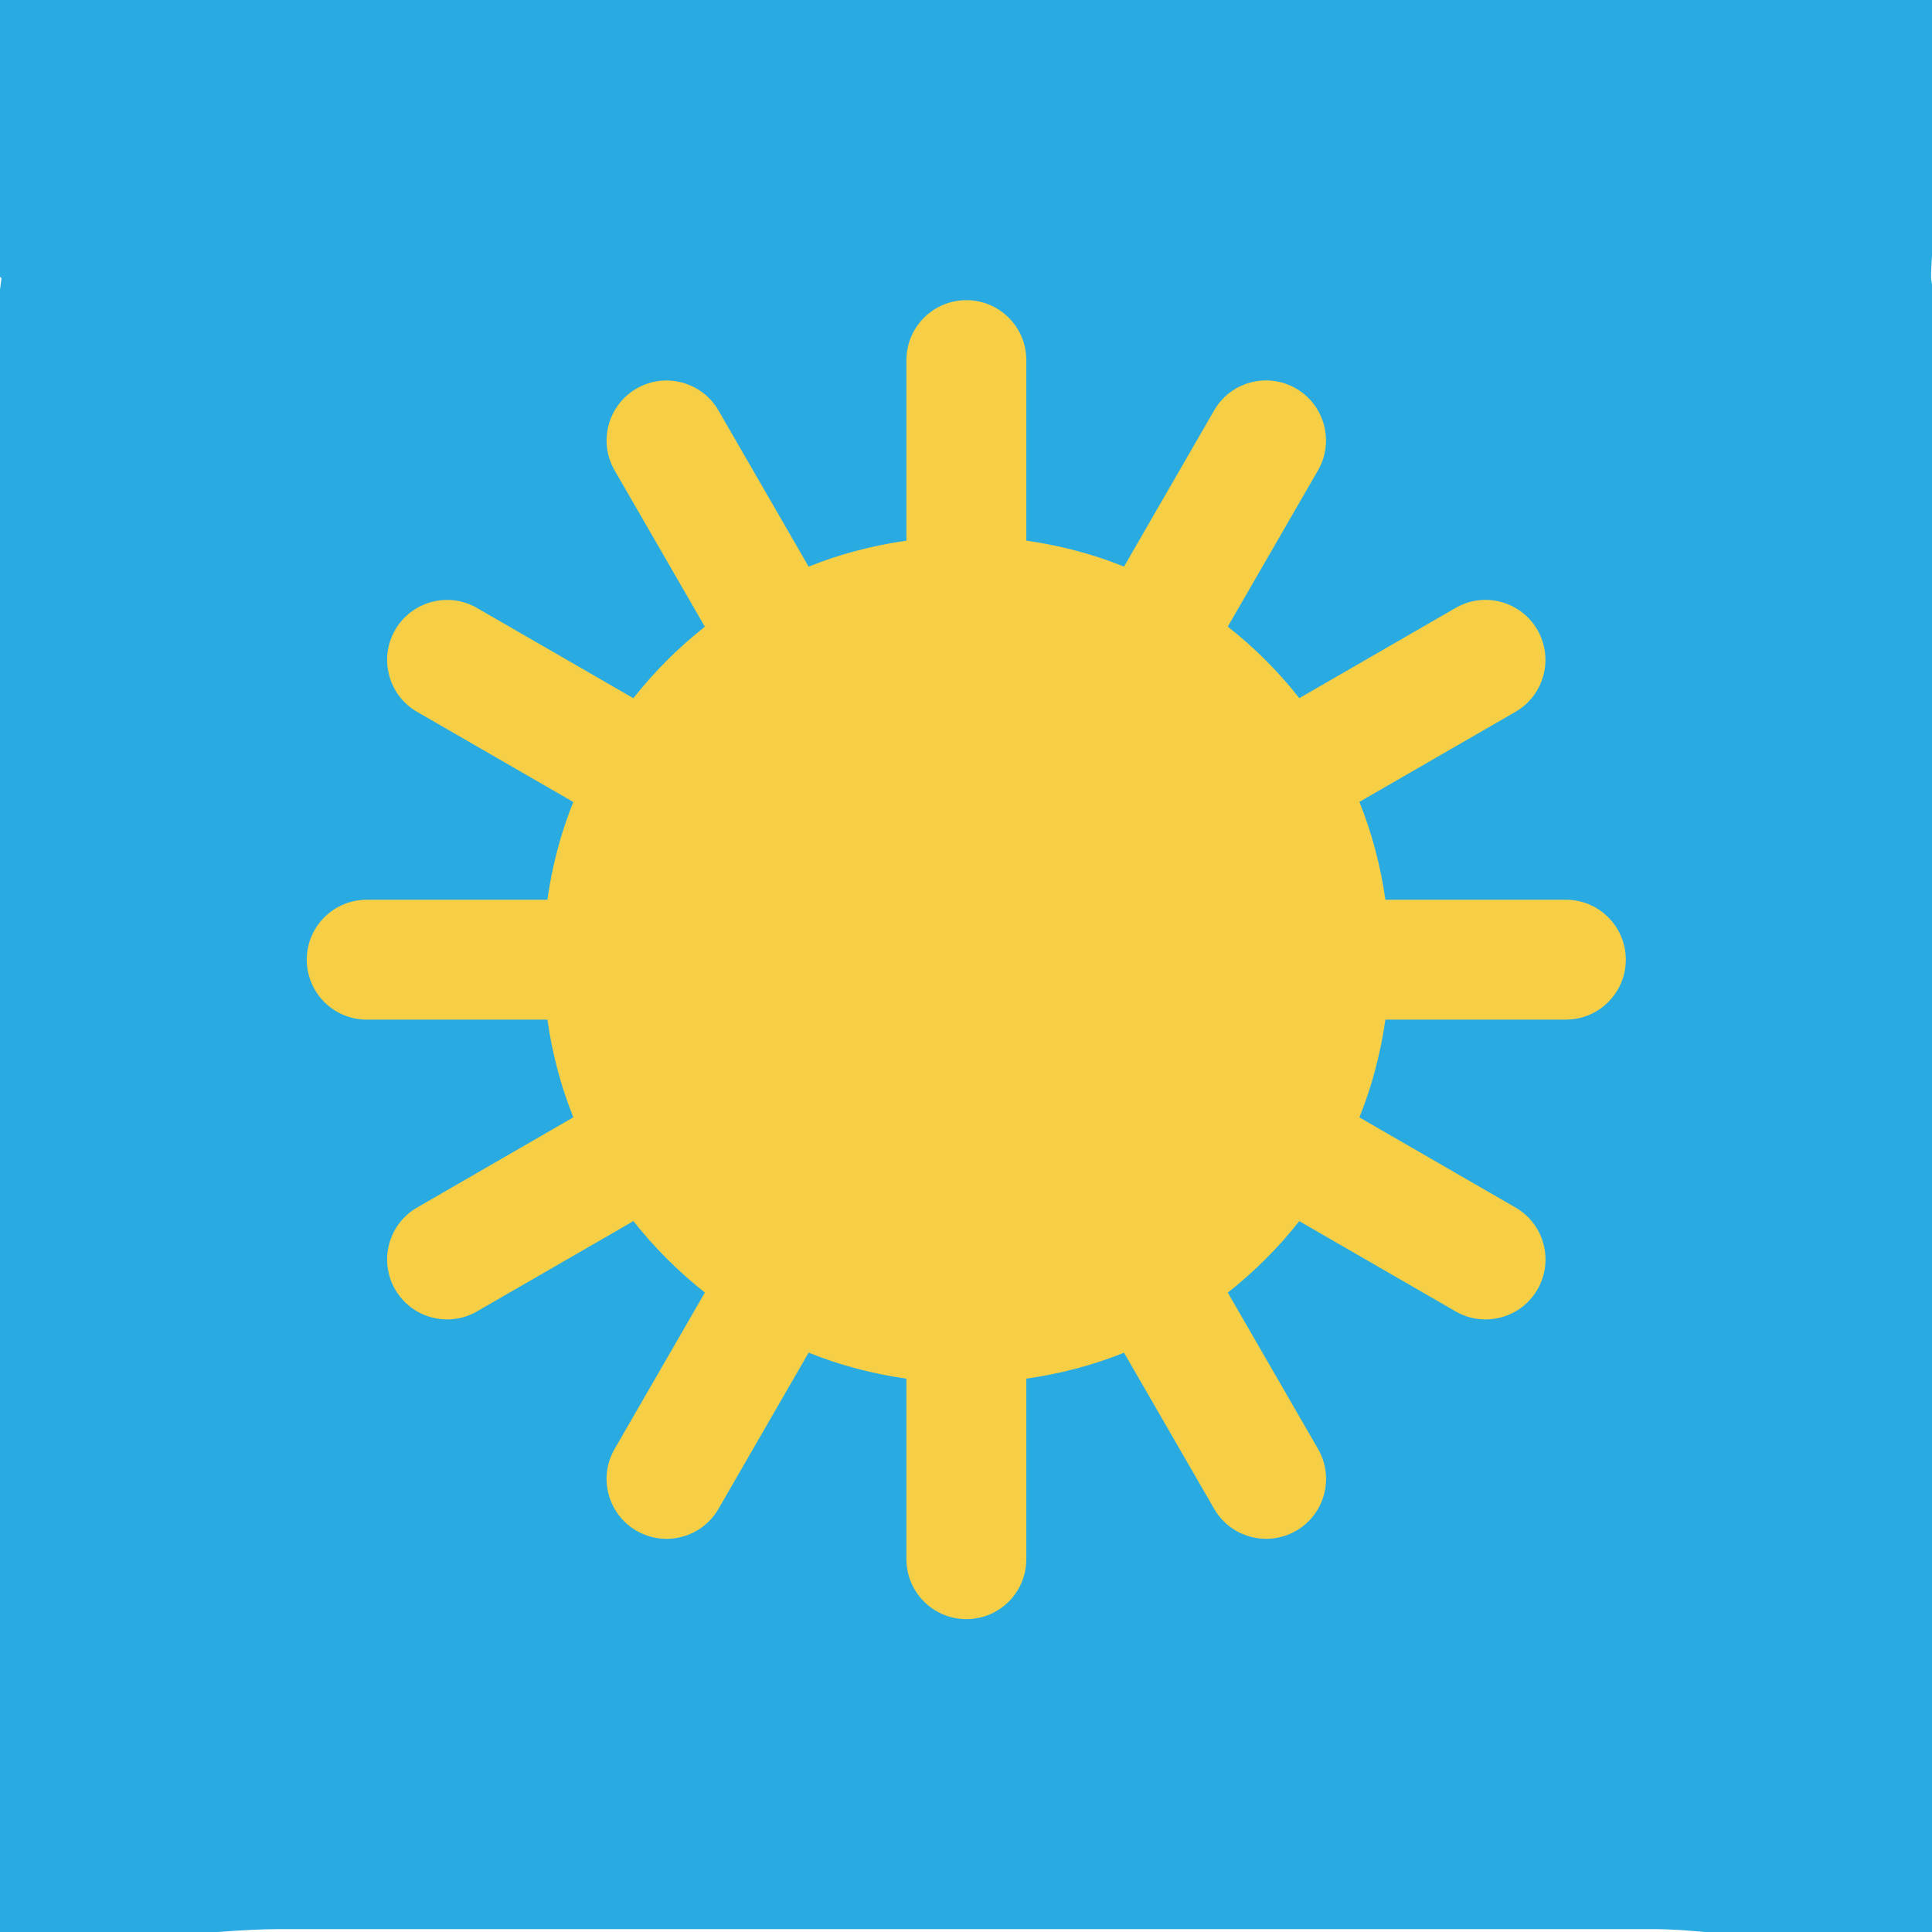 <?xml version="1.0" encoding="UTF-8" standalone="no"?>
<!DOCTYPE svg PUBLIC "-//W3C//DTD SVG 1.1//EN" "http://www.w3.org/Graphics/SVG/1.1/DTD/svg11.dtd">
<svg width="100%" height="100%" viewBox="0 0 500 500" version="1.1" xmlns="http://www.w3.org/2000/svg" xmlns:xlink="http://www.w3.org/1999/xlink" xml:space="preserve" xmlns:serif="http://www.serif.com/" style="fill-rule:evenodd;clip-rule:evenodd;stroke-linejoin:round;stroke-miterlimit:2;">
    <g transform="matrix(2.46,0,0,2.46,427.617,-0.129)">
        <path d="M0,203L-144.344,203C-160.541,203 -195.084,211.277 -195.084,195.08L-173.672,29.328C-223.214,-20.206 -160.541,0 -144.344,0L29.561,-29.556C45.759,-29.556 29.328,13.131 29.328,29.328L53.456,197.796C53.456,213.993 16.198,203 0,203" style="fill:rgb(41,171,226);fill-rule:nonzero;"/>
    </g>
    <g transform="matrix(2.46,0,0,2.46,405.242,263.868)">
        <path d="M0,-12.61L-18.983,-12.61C-19.498,-16.197 -20.406,-19.643 -21.72,-22.902L-5.299,-32.379C-2.284,-34.124 -1.254,-37.977 -2.989,-40.996C-4.737,-44.016 -8.596,-45.052 -11.605,-43.304L-28.04,-33.818C-30.238,-36.613 -32.766,-39.144 -35.567,-41.339L-26.078,-57.777C-24.336,-60.792 -25.376,-64.648 -28.387,-66.393C-31.42,-68.144 -35.272,-67.098 -37.003,-64.085L-46.483,-47.657C-49.735,-48.969 -53.181,-49.877 -56.761,-50.386L-56.761,-69.377C-56.761,-72.857 -59.58,-75.685 -63.069,-75.685C-66.548,-75.685 -69.375,-72.857 -69.375,-69.377L-69.375,-50.386C-72.958,-49.874 -76.408,-48.966 -79.663,-47.651L-89.146,-64.082C-90.887,-67.096 -94.76,-68.129 -97.762,-66.39C-100.776,-64.645 -101.814,-60.789 -100.072,-57.774L-90.58,-41.332C-93.377,-39.126 -95.895,-36.605 -98.101,-33.811L-114.548,-43.301C-117.573,-45.052 -121.418,-44.004 -123.164,-40.993C-124.898,-37.971 -123.868,-34.115 -120.854,-32.376L-104.419,-22.89C-105.733,-19.637 -106.641,-16.191 -107.146,-12.607L-126.152,-12.607C-129.634,-12.607 -132.46,-9.781 -132.46,-6.301C-132.46,-2.82 -129.634,0.006 -126.152,0.006L-107.143,0.006C-106.638,3.587 -105.723,7.031 -104.416,10.283L-120.854,19.772C-123.868,21.517 -124.898,25.376 -123.164,28.388C-121.995,30.413 -119.871,31.545 -117.692,31.545C-116.621,31.545 -115.534,31.274 -114.548,30.697L-98.096,21.201C-95.89,23.996 -93.371,26.513 -90.578,28.716L-100.075,45.171C-101.817,48.185 -100.776,52.041 -97.765,53.786C-96.768,54.355 -95.684,54.627 -94.621,54.627C-92.435,54.627 -90.318,53.502 -89.149,51.478L-79.663,35.04C-76.408,36.356 -72.958,37.264 -69.375,37.776L-69.375,56.767C-69.375,60.249 -66.548,63.075 -63.069,63.075C-59.58,63.075 -56.761,60.249 -56.761,56.767L-56.761,37.776C-53.181,37.264 -49.734,36.356 -46.482,35.045L-36.997,51.475C-35.83,53.499 -33.713,54.625 -31.525,54.625C-30.462,54.625 -29.377,54.354 -28.381,53.783C-25.359,52.038 -24.33,48.182 -26.073,45.167L-35.564,28.725C-32.769,26.519 -30.241,24 -28.046,21.205L-11.6,30.697C-10.609,31.274 -9.525,31.545 -8.456,31.545C-6.276,31.545 -4.151,30.413 -2.983,28.388C-1.241,25.367 -2.278,21.517 -5.293,19.772L-21.722,10.289C-20.406,7.033 -19.498,3.587 -18.986,0.003L0,0.003C3.481,0.003 6.307,-2.823 6.307,-6.304C6.307,-9.784 3.481,-12.61 0,-12.61" style="fill:rgb(247,207,71);fill-rule:nonzero;"/>
    </g>
</svg>
